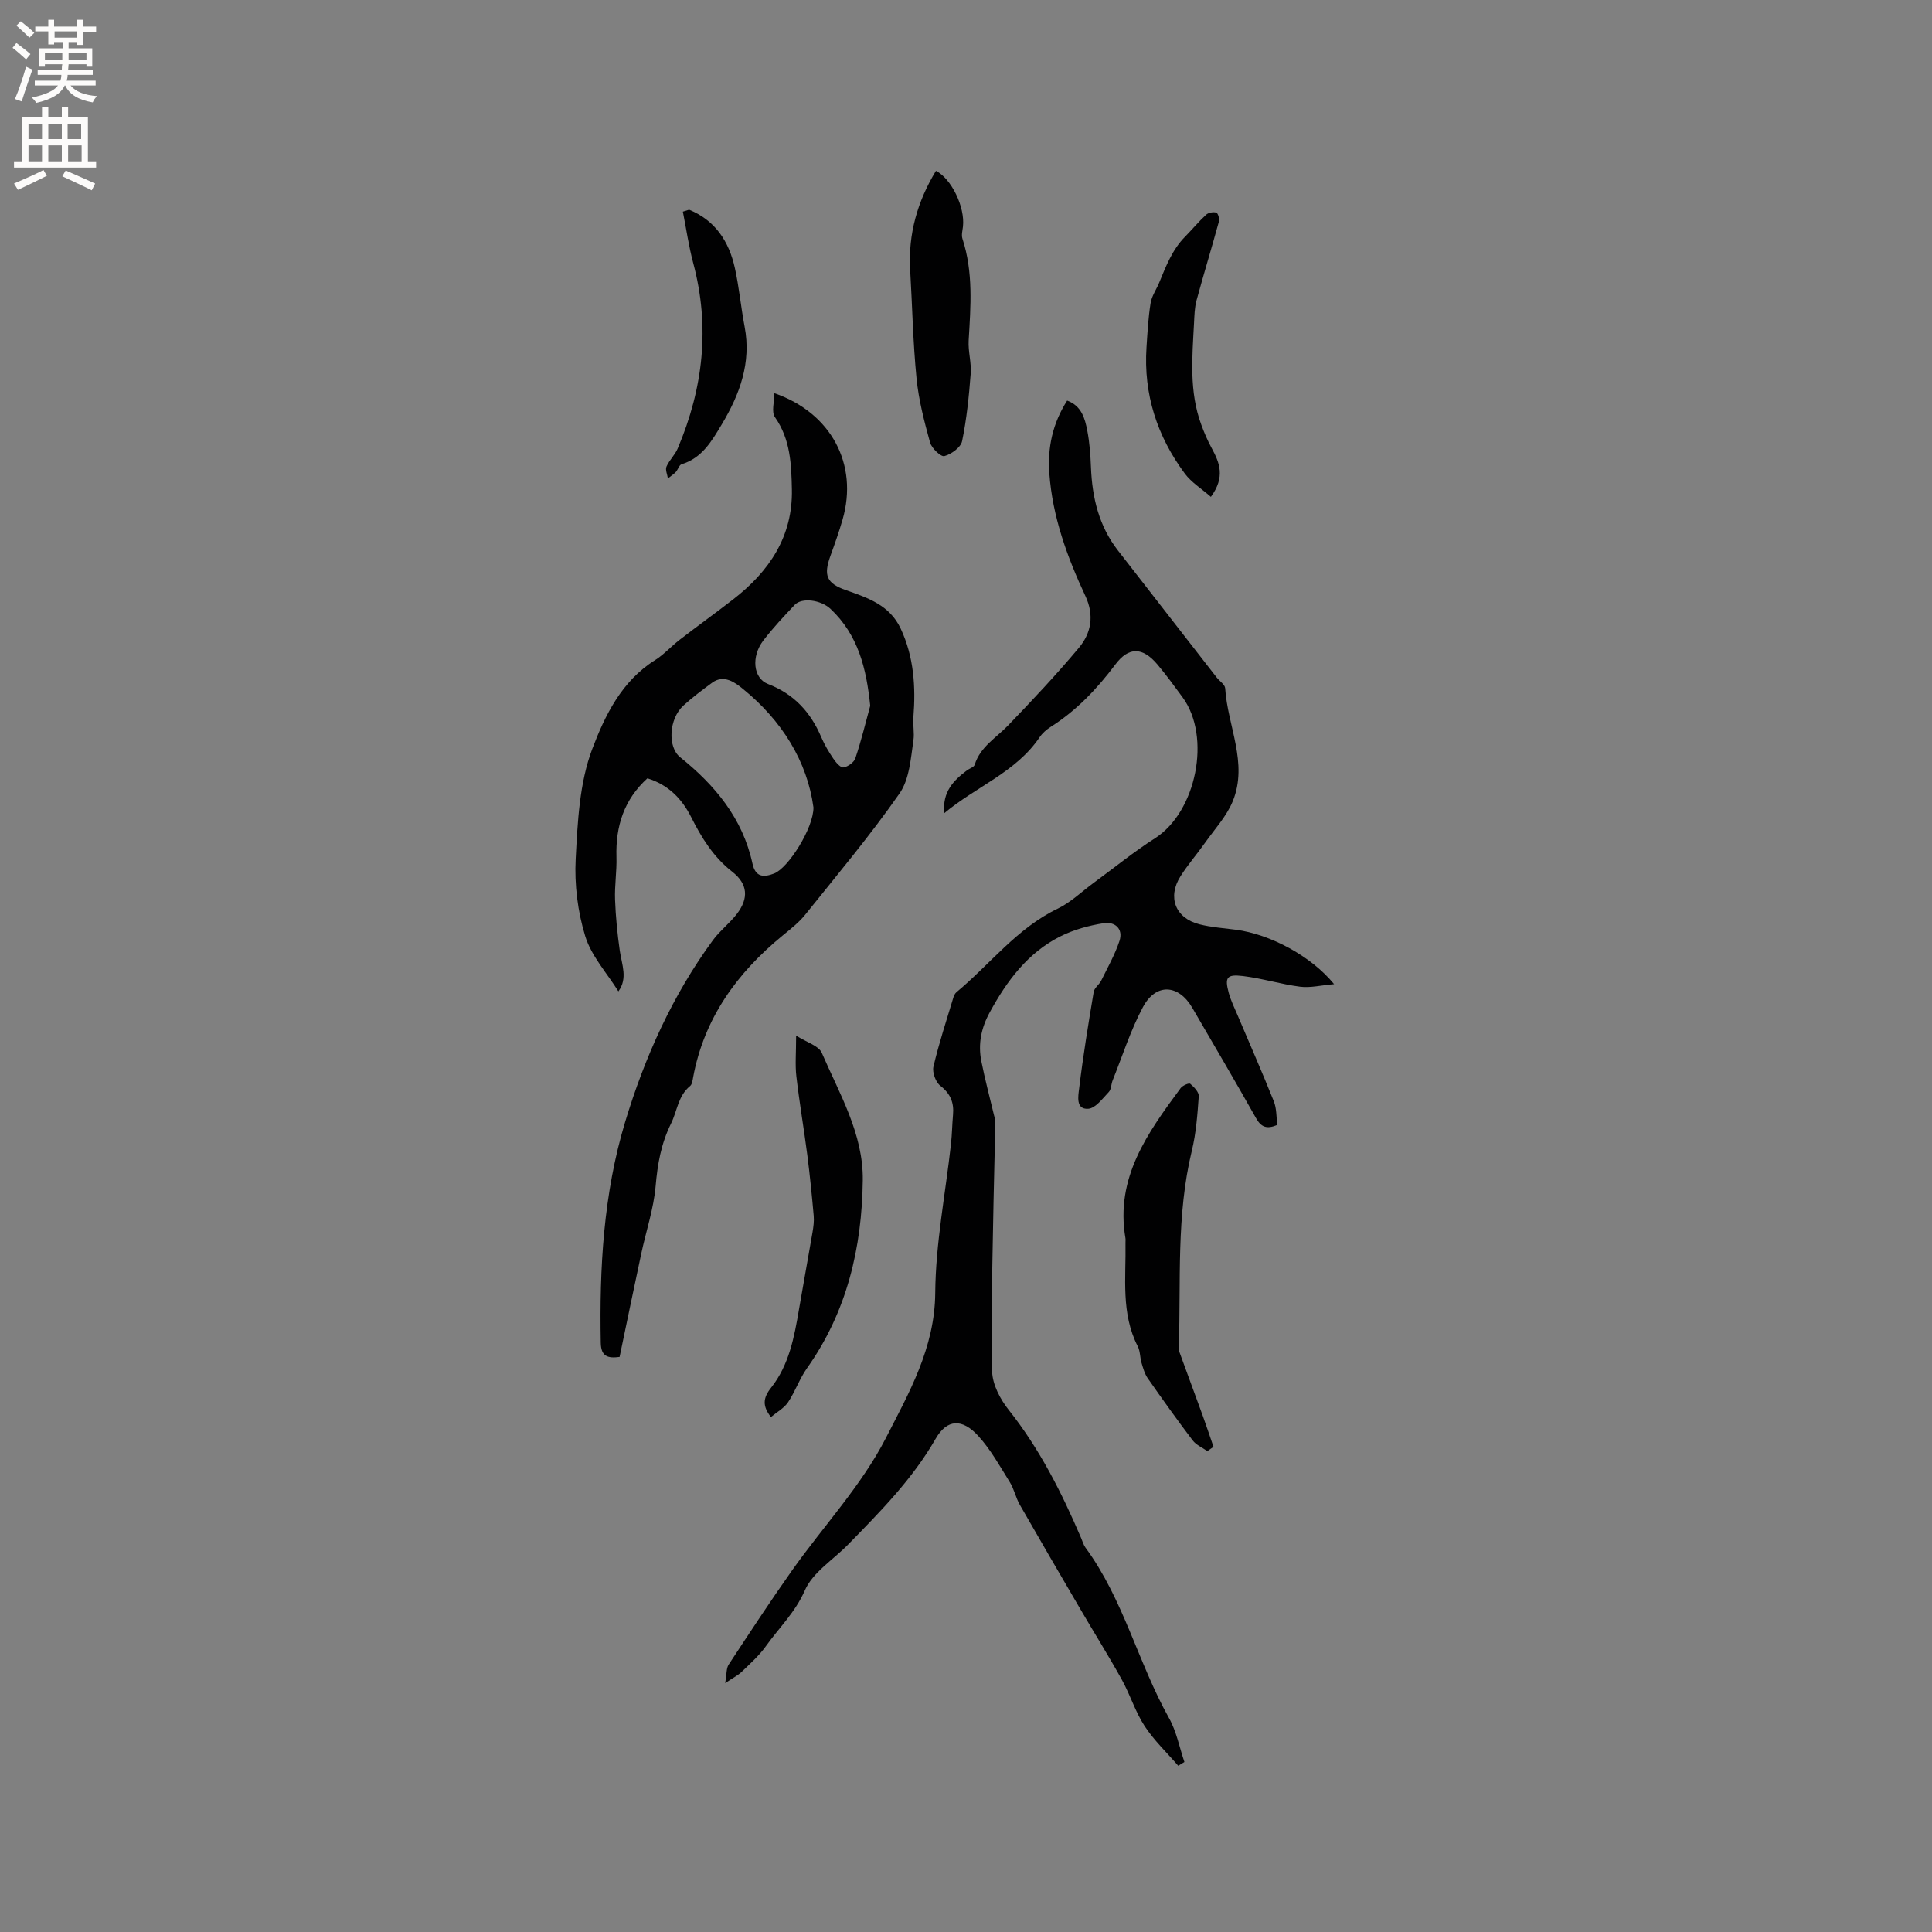 <svg enable-background="new 0 0 400 400" viewBox="0 0 400 400" xmlns="http://www.w3.org/2000/svg"><rect x="0" y="0" width="400" height="400" fill="#808080" stroke="none"/><g fill="#010102"><path d="m195.5 168.36c-.42-4.47 1.94-6.78 4.7-8.87.53-.4 1.45-.65 1.6-1.16 1.15-3.71 4.41-5.54 6.88-8.1 5.04-5.24 10.04-10.55 14.7-16.12 2.55-3.05 3.2-6.72 1.35-10.69-3.78-8.09-6.83-16.43-7.48-25.45-.38-5.32.67-10.29 3.69-15.03 2.99 1.09 3.68 3.69 4.17 6.21.48 2.48.66 5.05.76 7.59.25 6.28 1.64 12.15 5.58 17.22 6.82 8.78 13.64 17.55 20.47 26.33.59.75 1.69 1.44 1.74 2.21.49 7.81 4.79 15.46 1.58 23.36-1.28 3.14-3.76 5.81-5.76 8.64-1.65 2.34-3.55 4.51-5.07 6.92-2.76 4.35-1.06 8.69 3.93 9.95 2.45.62 5.01.79 7.53 1.12 7.11.93 15.58 5.44 20.34 11.27-2.69.23-4.91.8-7.03.53-3.97-.51-7.85-1.73-11.83-2.21-3.38-.41-3.81.28-2.96 3.46.43 1.6 1.19 3.12 1.84 4.66 2.51 5.93 5.11 11.83 7.5 17.81.6 1.5.51 3.27.73 4.89-2.23.95-3.37.43-4.41-1.4-4.32-7.66-8.77-15.24-13.19-22.83-2.85-4.9-7.54-5.19-10.23-.16-2.57 4.81-4.24 10.11-6.28 15.2-.31.78-.27 1.84-.79 2.38-1.29 1.35-2.76 3.38-4.27 3.47-2.61.17-2.05-2.67-1.87-4.17.81-6.7 1.9-13.38 3.02-20.04.14-.83 1.14-1.49 1.55-2.32 1.33-2.71 2.84-5.37 3.78-8.21.85-2.56-.99-4.05-3.27-3.68-3.05.48-6.17 1.33-8.91 2.7-6.79 3.39-11.11 9.21-14.68 15.76-1.78 3.26-2.43 6.55-1.74 10.08.75 3.8 1.76 7.54 2.65 11.3.1.41.27.82.26 1.23-.15 7.29-.36 14.58-.48 21.88-.16 9.96-.5 19.93-.19 29.88.08 2.72 1.7 5.77 3.47 7.99 6.39 8.06 10.94 17.09 14.95 26.46.29.68.49 1.43.92 2.02 7.87 10.72 10.87 23.82 17.28 35.27 1.55 2.76 2.15 6.05 3.19 9.09-.43.26-.85.52-1.28.78-2.36-2.73-5.03-5.26-6.98-8.25-1.92-2.94-2.97-6.45-4.68-9.54-2.73-4.93-5.73-9.71-8.57-14.58-4.22-7.21-8.43-14.43-12.58-21.68-.83-1.46-1.16-3.21-2.04-4.63-2.04-3.28-3.95-6.74-6.52-9.57-3.35-3.69-6.49-3.57-8.87.57-4.82 8.39-11.5 15.11-18.14 21.91-3.06 3.13-7.3 5.73-8.93 9.47-1.99 4.56-5.35 7.73-8.05 11.53-1.4 1.96-3.26 3.62-5.01 5.31-.79.76-1.82 1.26-3.43 2.35.33-1.86.21-3.06.73-3.84 4.32-6.57 8.63-13.15 13.17-19.57 6.47-9.13 14.34-17.51 19.38-27.35 4.74-9.27 10.13-18.64 10.21-30.02.08-10.29 2.12-20.56 3.26-30.84.22-2 .24-4.02.42-6.02.23-2.51-.5-4.39-2.62-6.03-.97-.75-1.71-2.78-1.43-3.97 1.13-4.83 2.7-9.56 4.13-14.32.12-.39.33-.83.63-1.08 6.97-5.79 12.52-13.25 20.98-17.31 2.69-1.29 4.93-3.5 7.38-5.3 4.25-3.11 8.34-6.45 12.77-9.28 8.53-5.46 11.69-20.98 5.69-29.17-1.69-2.31-3.38-4.62-5.22-6.81-3.07-3.63-5.93-3.67-8.68-.01-3.79 5.04-8.04 9.54-13.4 12.94-.87.56-1.73 1.29-2.3 2.15-4.9 7.25-13.09 10.16-19.74 15.72z"/><path d="m160.33 81.41c11.74 4.06 17.42 14.7 14.12 26.15-.73 2.53-1.61 5.02-2.51 7.5-1.48 4.08-.83 5.71 3.22 7.13 4.54 1.59 9.03 3.09 11.31 7.94 2.75 5.86 3.14 12.12 2.64 18.35-.13 1.67.23 3.28.01 4.75-.55 3.78-.83 8.12-2.89 11.06-6.06 8.68-12.89 16.82-19.52 25.09-1.31 1.63-3.03 2.96-4.66 4.3-9.45 7.74-16.28 17.13-18.55 29.4-.11.62-.21 1.43-.63 1.77-2.5 2.05-2.66 5.17-3.93 7.74-2.09 4.25-2.8 8.41-3.2 12.99-.41 4.7-1.98 9.3-2.97 13.95-1.52 7.09-2.98 14.19-4.49 21.41-2.37.31-3.85-.02-3.9-2.94-.29-15.44.56-30.83 5.03-45.65 4.06-13.45 9.81-26.28 18.21-37.72 1.43-1.94 3.43-3.46 4.91-5.37 2.53-3.27 2.32-6.24-.94-8.79-3.9-3.04-6.35-7.04-8.5-11.31-1.95-3.85-4.76-6.69-9.05-8.02-4.84 4.4-6.6 9.91-6.41 16.28.09 2.94-.4 5.9-.29 8.84.13 3.53.48 7.08.98 10.58.42 2.88 1.69 5.72-.29 8.41-2.39-3.82-5.6-7.32-6.86-11.41-1.56-5.08-2.26-10.7-1.98-16.01.4-7.67.77-15.75 3.44-22.79 2.59-6.85 6.07-14.04 12.97-18.35 1.86-1.17 3.37-2.89 5.13-4.24 3.66-2.83 7.42-5.53 11.08-8.37 7.45-5.78 12.36-13.01 12.14-22.81-.11-5.15-.29-10.32-3.5-14.89-.78-1.11-.12-3.23-.12-4.97zm8.09 85.77c-1.29-9.54-6.52-18.01-14.69-24.62-1.47-1.19-3.84-3.02-6.29-1.21-2.04 1.5-4.09 3.03-5.96 4.74-3 2.75-3.29 8.58-.67 10.68 7.25 5.81 12.96 12.69 14.98 22.02.64 2.93 2.41 2.85 4.48 2.06 2.91-1.11 8.17-9.38 8.15-13.67zm11.75-21.06c-.79-7.69-2.47-14.64-8.2-20.04-2.02-1.9-5.95-2.42-7.44-.85-2.25 2.38-4.51 4.79-6.5 7.39-2.53 3.31-2.11 7.8.97 8.99 5.41 2.09 8.85 5.86 11.05 11.05.66 1.55 1.54 3.02 2.49 4.42.52.77 1.49 1.9 2.08 1.81.93-.15 2.19-1.04 2.47-1.9 1.21-3.58 2.09-7.24 3.08-10.87z"/><path d="m249.97 300.44c-1.03-.73-2.31-1.26-3.04-2.22-3.2-4.22-6.28-8.53-9.31-12.87-.64-.92-.95-2.09-1.28-3.19-.33-1.11-.26-2.39-.77-3.39-3.53-6.85-2.42-14.23-2.55-21.47-.01-.32.04-.64-.01-.95-2.15-12.54 4.61-21.83 11.43-31.07.4-.54 1.73-1.11 1.98-.9.79.67 1.83 1.75 1.77 2.59-.27 3.79-.55 7.63-1.44 11.3-3.24 13.36-2.24 26.96-2.69 40.47-.01.32-.06.66.04.95 1.64 4.51 3.31 9.01 4.95 13.52.76 2.1 1.46 4.22 2.19 6.34-.43.3-.85.59-1.27.89z"/><path d="m159.61 293.39c-1.76-2.27-1.68-3.92.03-6.07 3.73-4.7 4.81-10.49 5.79-16.27.9-5.31 1.89-10.6 2.79-15.9.19-1.13.35-2.3.25-3.43-.37-4.19-.79-8.38-1.32-12.55-.7-5.45-1.64-10.86-2.27-16.32-.28-2.39-.05-4.85-.05-8.44 2.21 1.42 4.67 2.09 5.31 3.56 3.67 8.51 8.61 16.78 8.49 26.38-.17 13.98-3.27 27.24-11.55 38.92-1.55 2.19-2.44 4.84-3.94 7.08-.84 1.22-2.31 2.02-3.53 3.04z"/><path d="m193.78 35.37c3.21 1.63 6.05 7.52 5.59 11.54-.1.83-.35 1.76-.11 2.5 2.27 6.93 1.71 14 1.29 21.1-.13 2.28.6 4.61.42 6.88-.36 4.67-.83 9.37-1.78 13.95-.27 1.29-2.23 2.7-3.67 3.09-.72.19-2.63-1.62-2.96-2.81-1.2-4.35-2.36-8.79-2.8-13.27-.74-7.47-.88-15-1.32-22.5-.43-7.41 1.52-14.19 5.34-20.48z"/><path d="m250.7 102.87c-1.95-1.71-4.04-2.99-5.39-4.81-5.74-7.73-8.58-16.44-7.94-26.14.2-3.06.36-6.14.85-9.17.24-1.48 1.2-2.83 1.79-4.26 1.39-3.38 2.69-6.79 5.33-9.47 1.48-1.5 2.83-3.14 4.38-4.57.47-.43 1.51-.63 2.11-.42.37.13.68 1.31.52 1.88-1.49 5.44-3.14 10.83-4.62 16.27-.41 1.51-.44 3.13-.52 4.71-.37 7.07-1.04 14.18 1.5 21.04.61 1.66 1.31 3.31 2.16 4.86 1.63 3.01 2.85 5.96-.17 10.08z"/><path d="m142.68 43.42c5.4 2.21 8.24 6.56 9.46 12.04.89 4.02 1.26 8.15 2.03 12.2 1.41 7.45-1.02 14-4.73 20.19-2.05 3.41-4.06 6.98-8.33 8.27-.51.16-.74 1.12-1.2 1.61-.48.5-1.08.88-1.63 1.32-.12-.83-.58-1.8-.29-2.45.58-1.34 1.76-2.41 2.32-3.75 5.29-12.44 6.74-25.2 3.21-38.41-.93-3.48-1.44-7.08-2.14-10.62.43-.14.86-.27 1.3-.4z"/></g><path d="m2.6 9.9.8-1c.9.7 1.9 1.4 2.9 2.3l-.9 1.1c-1.1-1-2-1.8-2.8-2.4zm.5 10.6c.9-2.1 1.6-4.3 2.3-6.7.4.2.8.4 1.3.6-.7 2.1-1.5 4.3-2.2 6.6zm.3-15.2.9-.9c1 .8 2 1.6 2.8 2.4l-1 1c-.9-.9-1.8-1.7-2.7-2.5zm12.6-1.2h1.2v1.4h2.7v1.1h-2.7v2.7h-1.2v-.6h-1.8v1.3h4.9v3.8h-1.2v-.5h-3.7c0 .4-.1.9-.1 1.2h5.1v1h-5.2c0 .5-.1.9-.2 1.2h6v1h-5.2c1.1 1.3 2.9 2 5.5 2.2-.4.4-.7.8-.9 1.3-2.9-.5-4.8-1.6-5.7-3.5h-.1c-.8 1.7-2.7 2.9-5.9 3.6-.2-.4-.6-.8-.9-1.1 2.8-.6 4.6-1.4 5.4-2.5h-4.8v-1h5.3c.1-.3.2-.7.2-1.2h-4.9v-1h5c0-.4 0-.8.1-1.2h-3.6v.5h-1.2v-3.8h4.9v-1.3h-1.8v.5h-1.2v-2.7h-2.7v-1h2.7v-1.4h1.2v1.4h4.8zm-6.7 8.3h3.6c0-.4 0-.9 0-1.4h-3.6zm1.9-4.6h4.8v-1.3h-4.7v1.3zm6.7 3.2h-3.7v1.4h3.7z" fill="#fcfbfa"/><path d="m8.7 22.1h1.3v2.2h2.8v-2.2h1.3v2.2h4.1v9.1h1.7v1.3h-17v-1.3h1.7v-9.1h4.1zm.3 13.1.7 1.2c-1.8.9-3.8 1.9-6 2.9-.2-.4-.5-.8-.8-1.3 2.3-1 4.4-1.9 6.1-2.8zm-3.1-6.4h2.8v-3.2h-2.8zm0 4.6h2.8v-3.3h-2.8zm4.1-4.6h2.8v-3.2h-2.8zm0 4.6h2.8v-3.3h-2.8zm3.6 1.9c2.1.9 4.1 1.8 6.1 2.7l-.7 1.4c-2.2-1.1-4.2-2-6.1-2.9zm3.2-9.7h-2.8v3.2h2.8zm-2.7 7.8h2.8v-3.3h-2.8z" fill="#fcfbfa"/></svg>